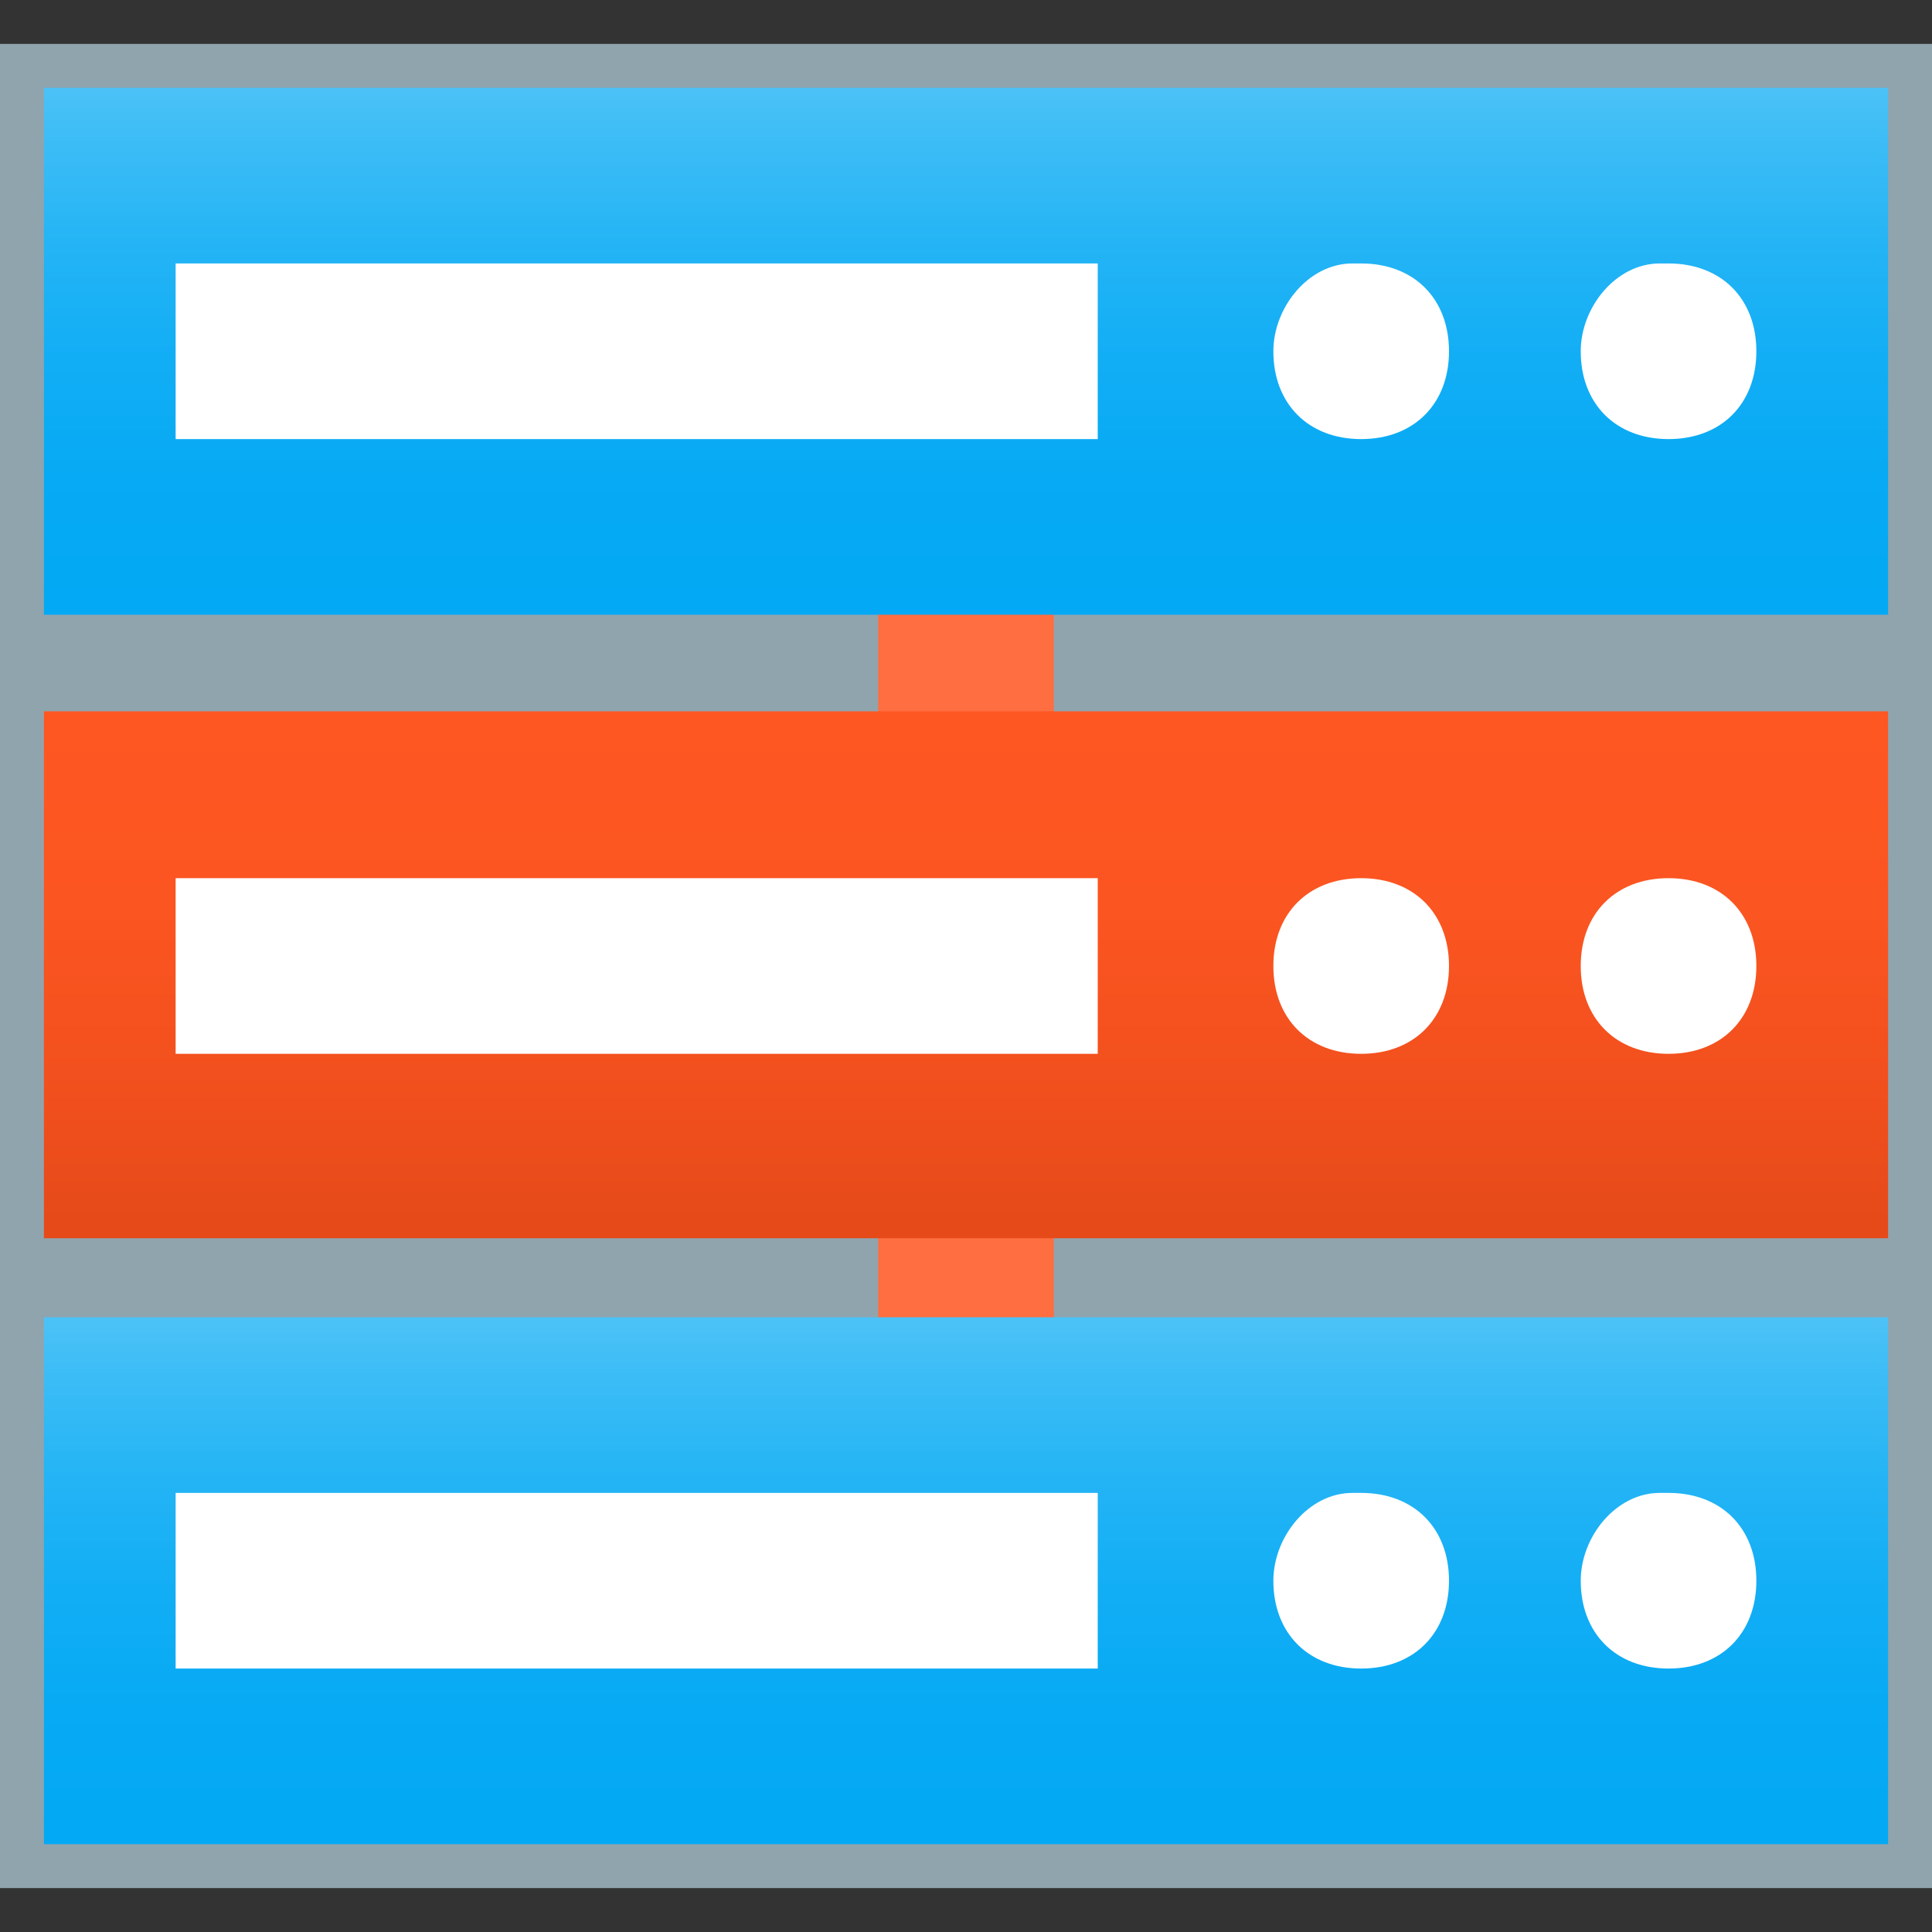 <?xml version="1.0" encoding="utf-8"?>
<!-- Generator: Adobe Illustrator 21.0.0, SVG Export Plug-In . SVG Version: 6.00 Build 0)  -->
<svg version="1.1" id="图层_39" xmlns="http://www.w3.org/2000/svg" xmlns:xlink="http://www.w3.org/1999/xlink" x="0px" y="0px"
	 viewBox="0 0 22 22" style="enable-background:new 0 0 22 22;" xml:space="preserve">
<rect x="0" y="0" width="22" height="22" fill="#333333" stroke="none"/>
<style type="text/css">
	.st0{fill:#90A4AE;}
	.st1{fill:#FF6E40;}
	.st2{fill:url(#rect3000_1_);}
	.st3{fill:url(#rect2998_1_);}
	.st4{fill:url(#rect2992_1_);}
	.st5{fill:#FFFFFF;}
</style>
<title>022network-server</title>
<rect y="0.5" class="st0" width="22" height="21"/>
<rect id="rect3804" x="10" y="12.9" class="st1" width="2" height="2.8"/>
<rect id="rect3802" x="10" y="6.3" class="st1" width="2" height="2.8"/>
<linearGradient id="rect3000_1_" gradientUnits="userSpaceOnUse" x1="11" y1="2605.64" x2="11" y2="2611.63" gradientTransform="matrix(1 0 0 1 0 -2590.72)">
	<stop  offset="0" style="stop-color:#4FC3F7"/>
	<stop  offset="0.11" style="stop-color:#3EBDF6"/>
	<stop  offset="0.32" style="stop-color:#24B4F5"/>
	<stop  offset="0.53" style="stop-color:#12AEF5"/>
	<stop  offset="0.76" style="stop-color:#07AAF4"/>
	<stop  offset="1" style="stop-color:#03A9F4"/>
</linearGradient>
<rect id="rect3000" x="0.5" y="15" class="st2" width="21" height="6"/>
<linearGradient id="rect2998_1_" gradientUnits="userSpaceOnUse" x1="11" y1="2604.65" x2="11" y2="2598.67" gradientTransform="matrix(1 0 0 1 0 -2590.72)">
	<stop  offset="0" style="stop-color:#E64A19"/>
	<stop  offset="0.22" style="stop-color:#F04F1D"/>
	<stop  offset="0.59" style="stop-color:#FB5521"/>
	<stop  offset="1" style="stop-color:#FF5722"/>
</linearGradient>
<rect id="rect2998" x="0.5" y="8.1" class="st3" width="21" height="6"/>
<linearGradient id="rect2992_1_" gradientUnits="userSpaceOnUse" x1="11" y1="2591.6" x2="11" y2="2597.59" gradientTransform="matrix(1 0 0 1 0 -2590.72)">
	<stop  offset="0" style="stop-color:#4FC3F7"/>
	<stop  offset="0.11" style="stop-color:#3EBDF6"/>
	<stop  offset="0.32" style="stop-color:#24B4F5"/>
	<stop  offset="0.53" style="stop-color:#12AEF5"/>
	<stop  offset="0.76" style="stop-color:#07AAF4"/>
	<stop  offset="1" style="stop-color:#03A9F4"/>
</linearGradient>
<rect id="rect2992" x="0.5" y="1" class="st4" width="21" height="6"/>
<rect id="rect3806" x="2" y="3" class="st5" width="10.5" height="2"/>
<path id="path3808" class="st5" d="M16.5,4c0,0.6-0.4,1-1,1s-1-0.4-1-1c0-0.5,0.4-1,0.9-1h0.1C16.1,3,16.5,3.4,16.5,4z"/>
<path id="path3810" class="st5" d="M20,4c0,0.6-0.4,1-1,1s-1-0.4-1-1c0-0.5,0.4-1,0.9-1H19C19.6,3,20,3.4,20,4z"/>
<rect id="rect3812" x="2" y="17" class="st5" width="10.5" height="2"/>
<path id="path3814" class="st5" d="M16.5,18c0,0.6-0.4,1-1,1s-1-0.4-1-1c0-0.5,0.4-1,0.9-1h0.1C16.1,17,16.5,17.4,16.5,18z"/>
<path id="path3816" class="st5" d="M20,18c0,0.6-0.4,1-1,1s-1-0.4-1-1c0-0.5,0.4-1,0.9-1H19C19.6,17,20,17.4,20,18z"/>
<rect id="rect3818" x="2" y="10" class="st5" width="10.5" height="2"/>
<path id="path3820" class="st5" d="M16.5,11c0,0.6-0.4,1-1,1s-1-0.4-1-1s0.4-1,1-1S16.5,10.4,16.5,11z"/>
<path id="path3822" class="st5" d="M20,11c0,0.6-0.4,1-1,1s-1-0.4-1-1s0.4-1,1-1S20,10.4,20,11z"/>
</svg>
